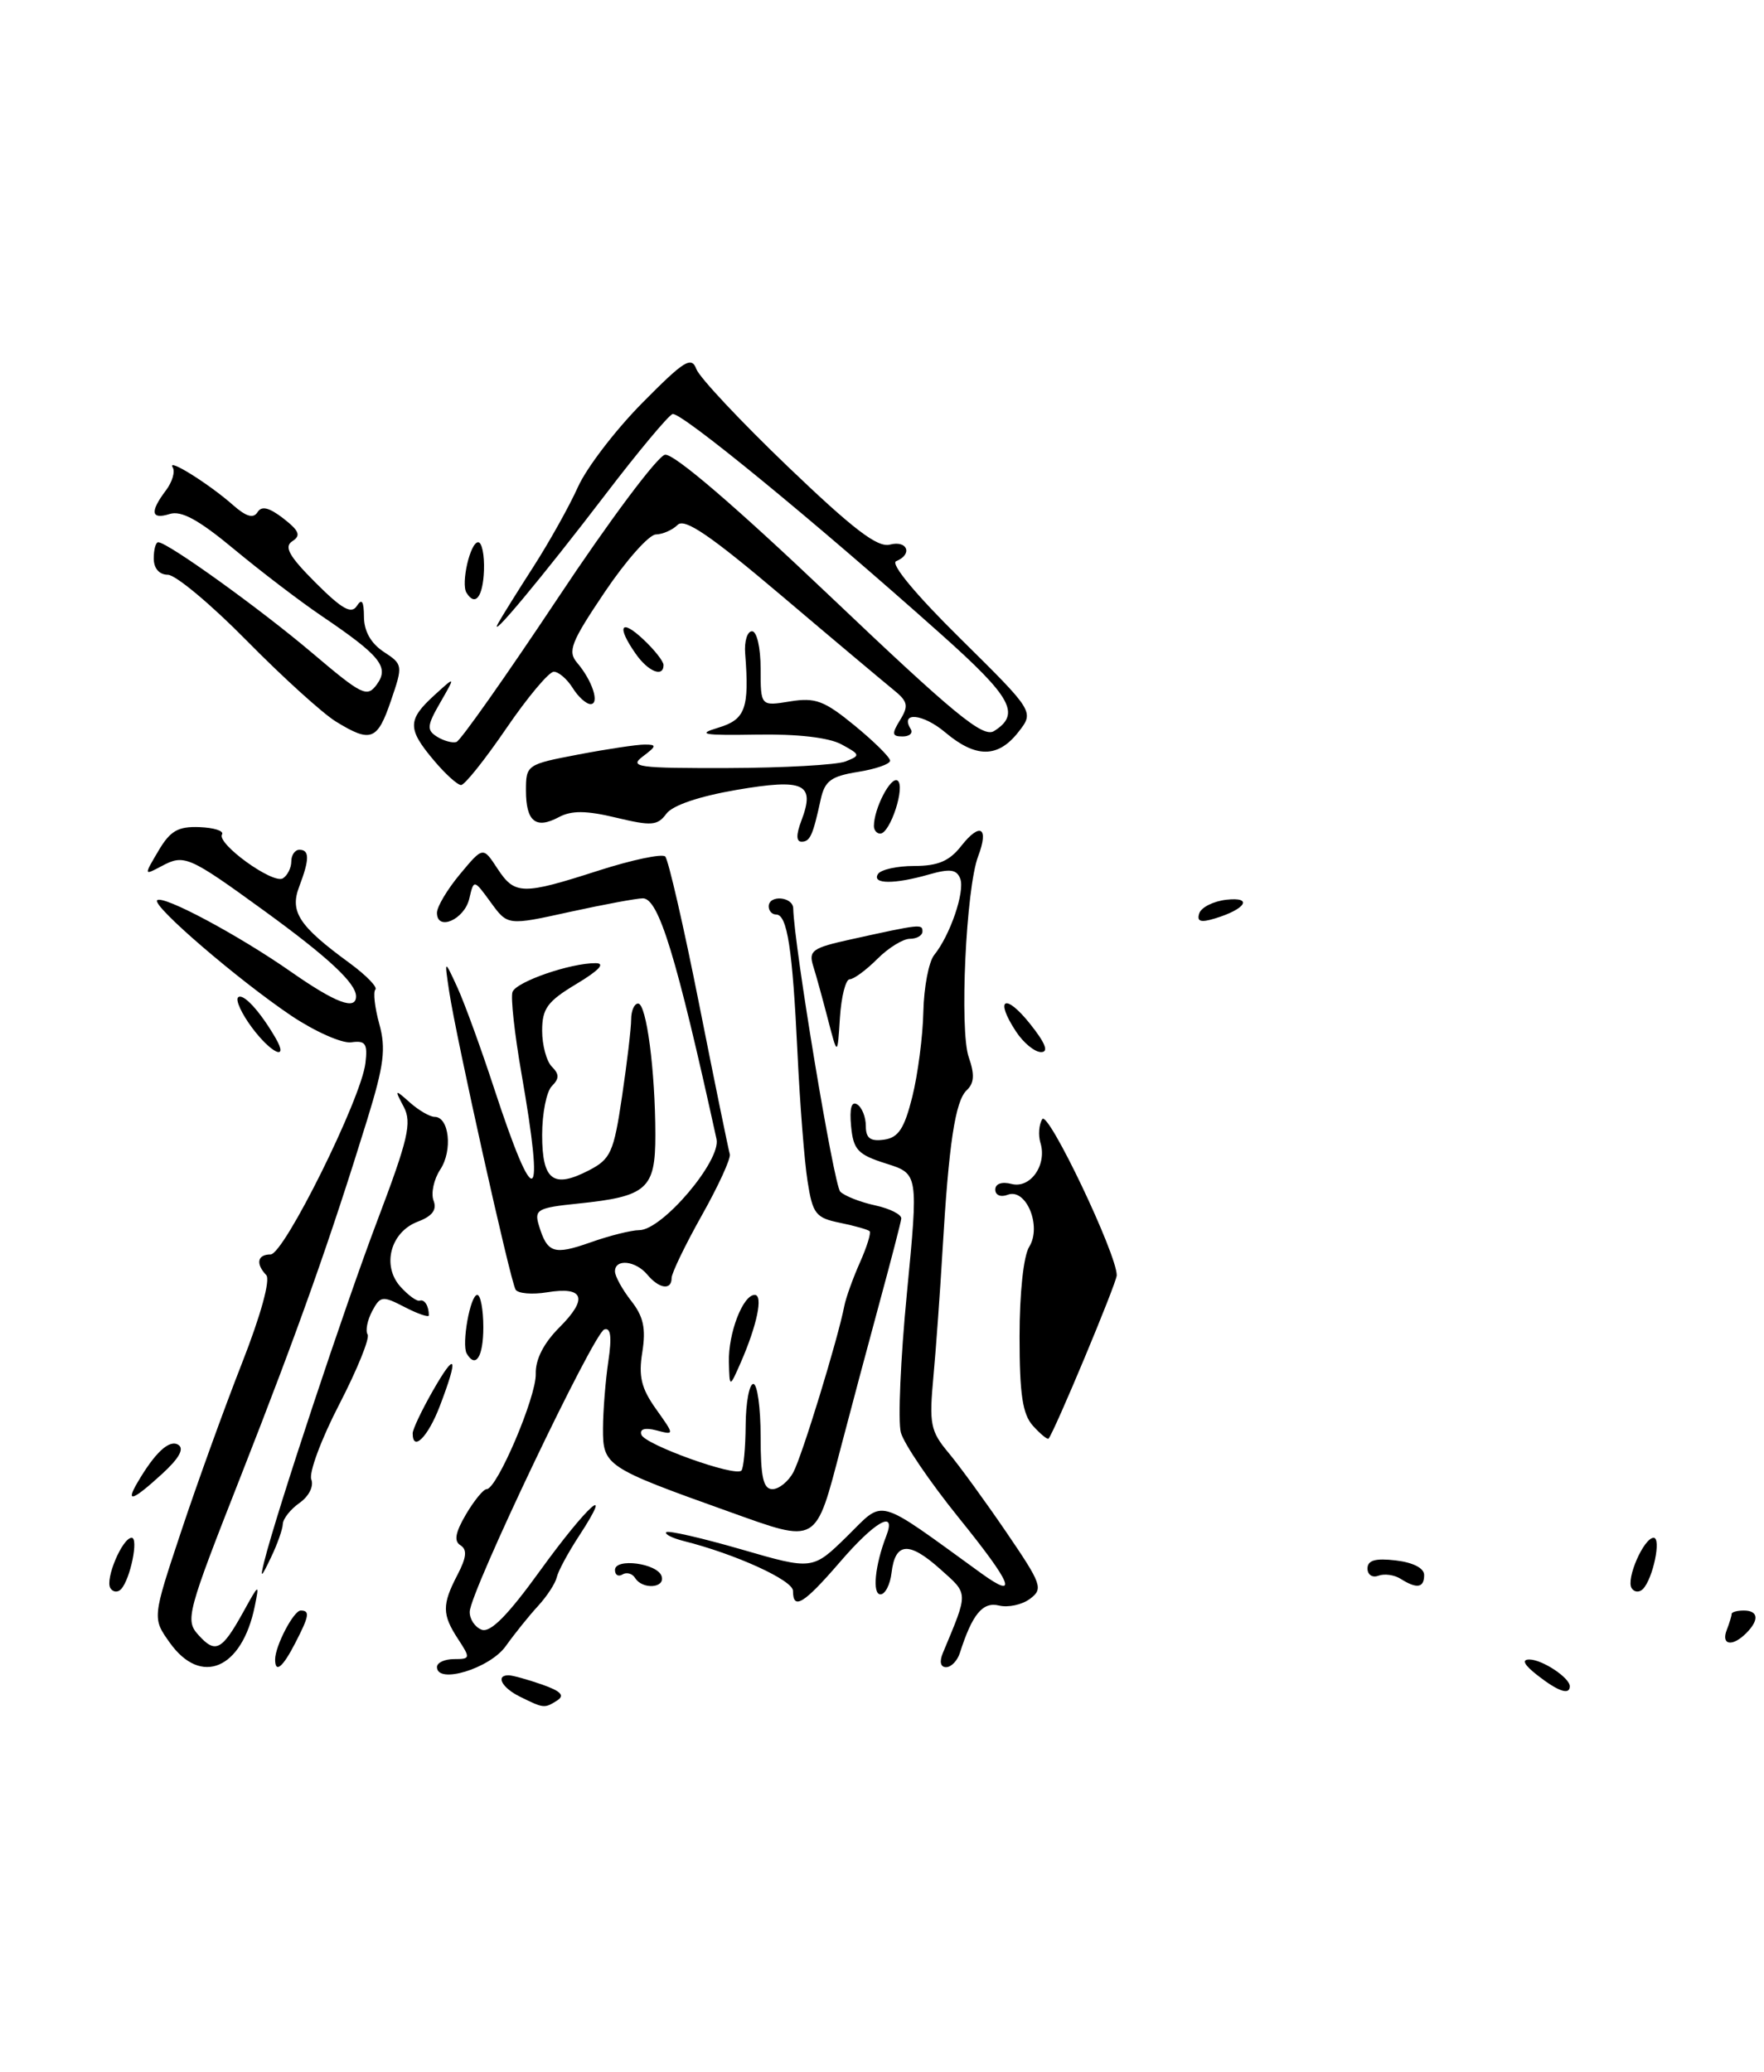 <?xml version="1.0" encoding="UTF-8" standalone="no"?>
<!DOCTYPE svg PUBLIC "-//W3C//DTD SVG 1.1//EN" "http://www.w3.org/Graphics/SVG/1.1/DTD/svg11.dtd" >
<svg xmlns="http://www.w3.org/2000/svg" xmlns:xlink="http://www.w3.org/1999/xlink" version="1.1" viewBox="0 0 218 256">
 <g >
 <path fill="currentColor"
d=" M 215.80 201.80 C 217.43 200.17 217.31 199.00 215.50 199.00 C 214.68 199.00 214.00 199.19 214.00 199.42 C 214.00 199.65 213.73 200.55 213.39 201.42 C 212.68 203.28 214.09 203.51 215.80 201.80 Z  M 64.25 209.64 C 62.02 208.54 61.21 207.00 62.85 207.00 C 63.32 207.00 65.16 207.51 66.95 208.13 C 69.32 208.96 69.83 209.49 68.85 210.12 C 67.28 211.11 67.20 211.10 64.25 209.64 Z  M 190.00 207.00 C 188.35 205.71 188.01 205.05 189.00 205.05 C 190.61 205.06 194.00 207.31 194.00 208.36 C 194.00 209.49 192.56 209.00 190.00 207.00 Z  M 54.00 205.98 C 54.00 205.44 54.95 205.00 56.12 205.00 C 58.13 205.00 58.16 204.89 56.62 202.54 C 54.62 199.49 54.61 198.28 56.54 194.58 C 57.66 192.43 57.75 191.47 56.91 190.94 C 56.07 190.43 56.27 189.36 57.59 187.11 C 58.60 185.40 59.75 184.00 60.14 184.00 C 61.42 184.00 66.29 172.58 66.21 169.76 C 66.16 167.98 67.18 165.97 69.13 164.02 C 72.71 160.44 72.18 158.93 67.61 159.68 C 65.76 159.98 64.01 159.83 63.72 159.35 C 63.07 158.31 56.36 128.18 55.51 122.50 C 54.91 118.50 54.91 118.50 56.52 122.00 C 57.40 123.92 59.45 129.55 61.07 134.50 C 66.14 149.96 67.36 149.29 64.44 132.62 C 63.59 127.73 63.09 123.21 63.34 122.56 C 63.82 121.30 70.49 118.99 73.62 119.01 C 74.85 119.02 74.03 119.90 71.25 121.57 C 67.65 123.73 67.00 124.61 67.00 127.36 C 67.00 129.14 67.54 131.14 68.20 131.80 C 69.13 132.73 69.13 133.27 68.20 134.20 C 67.54 134.86 67.00 137.57 67.00 140.23 C 67.00 145.86 68.37 146.89 72.78 144.61 C 75.47 143.22 75.85 142.39 76.87 135.50 C 77.49 131.33 78.00 127.04 78.00 125.96 C 78.00 124.88 78.39 124.00 78.86 124.00 C 79.89 124.00 80.98 132.28 80.99 140.21 C 81.00 146.93 79.98 147.84 71.39 148.72 C 66.43 149.23 66.01 149.47 66.59 151.39 C 67.63 154.84 68.43 155.11 72.95 153.52 C 75.31 152.68 78.04 152.00 79.00 152.00 C 81.84 152.00 89.13 143.41 88.55 140.75 C 83.60 118.18 81.40 111.00 79.45 111.00 C 78.68 111.00 74.61 111.76 70.40 112.68 C 62.74 114.37 62.74 114.37 60.65 111.50 C 58.56 108.63 58.56 108.63 57.99 111.06 C 57.38 113.63 54.00 115.10 54.00 112.79 C 54.00 112.04 55.28 109.89 56.85 108.01 C 59.69 104.60 59.69 104.60 61.46 107.30 C 63.62 110.59 64.52 110.61 74.00 107.56 C 78.12 106.24 81.82 105.46 82.21 105.83 C 82.59 106.21 84.49 114.44 86.41 124.12 C 88.33 133.80 90.04 142.12 90.19 142.61 C 90.35 143.10 88.80 146.50 86.74 150.16 C 84.68 153.83 83.00 157.31 83.00 157.91 C 83.00 159.47 81.46 159.25 80.00 157.50 C 78.55 155.76 76.00 155.50 76.00 157.09 C 76.00 157.69 76.90 159.32 77.99 160.72 C 79.52 162.66 79.84 164.13 79.38 167.06 C 78.89 170.07 79.25 171.54 81.07 174.10 C 83.37 177.33 83.37 177.33 81.13 176.74 C 79.72 176.37 79.02 176.57 79.26 177.27 C 79.66 178.49 90.83 182.51 91.62 181.71 C 91.89 181.44 92.13 178.92 92.15 176.11 C 92.17 173.30 92.60 171.00 93.10 171.00 C 93.59 171.00 94.00 173.93 94.00 177.50 C 94.00 182.54 94.33 184.00 95.46 184.00 C 96.27 184.00 97.44 183.05 98.05 181.90 C 99.12 179.92 103.55 165.45 104.34 161.38 C 104.54 160.35 105.41 157.93 106.27 156.00 C 107.13 154.07 107.67 152.34 107.47 152.13 C 107.27 151.93 105.62 151.46 103.80 151.09 C 100.81 150.48 100.43 150.00 99.80 145.96 C 99.41 143.51 98.85 136.32 98.55 130.00 C 97.94 117.21 97.29 113.00 95.92 113.00 C 95.41 113.00 95.00 112.55 95.00 112.00 C 95.00 110.53 98.00 110.78 98.03 112.25 C 98.12 116.79 103.05 146.45 103.84 147.24 C 104.38 147.78 106.32 148.54 108.16 148.94 C 110.00 149.34 111.45 150.08 111.38 150.58 C 111.32 151.09 110.10 155.78 108.68 161.00 C 107.26 166.22 105.14 174.18 103.96 178.68 C 100.73 191.01 101.18 190.75 89.97 186.74 C 74.83 181.33 74.50 181.10 74.52 176.48 C 74.53 174.29 74.83 170.56 75.18 168.20 C 75.63 165.17 75.48 164.01 74.68 164.27 C 73.36 164.71 58.12 196.66 58.05 199.14 C 58.02 200.05 58.69 201.05 59.52 201.37 C 60.60 201.78 62.75 199.61 66.77 194.04 C 72.59 186.00 76.05 182.90 71.58 189.75 C 70.23 191.81 68.98 194.12 68.81 194.88 C 68.64 195.64 67.60 197.23 66.50 198.43 C 65.40 199.62 63.60 201.86 62.50 203.40 C 60.52 206.17 54.00 208.15 54.00 205.98 Z  M 20.98 202.97 C 18.82 199.94 18.82 199.94 22.39 189.22 C 24.35 183.32 27.72 174.00 29.88 168.50 C 32.24 162.49 33.44 158.12 32.90 157.55 C 31.57 156.14 31.81 155.00 33.44 155.00 C 35.10 155.00 44.65 135.75 45.16 131.36 C 45.45 128.95 45.17 128.54 43.40 128.79 C 42.25 128.94 38.92 127.46 35.99 125.50 C 29.38 121.04 18.76 111.91 19.42 111.24 C 20.12 110.54 29.48 115.54 36.04 120.13 C 41.49 123.93 44.00 124.87 44.00 123.11 C 44.00 121.49 40.58 118.30 32.68 112.56 C 23.31 105.76 22.77 105.52 19.97 107.02 C 17.77 108.19 17.77 108.19 19.58 105.13 C 21.04 102.65 22.01 102.10 24.65 102.20 C 26.45 102.27 27.70 102.67 27.44 103.10 C 26.74 104.23 33.73 109.28 34.96 108.53 C 35.53 108.17 36.00 107.23 36.00 106.44 C 36.00 105.65 36.45 105.00 37.00 105.00 C 38.27 105.00 38.26 106.18 36.97 109.57 C 35.79 112.67 36.95 114.43 43.22 119.01 C 45.26 120.51 46.69 121.98 46.39 122.27 C 46.10 122.57 46.31 124.48 46.87 126.51 C 47.72 129.57 47.46 131.60 45.38 138.35 C 40.78 153.25 36.85 164.33 29.79 182.31 C 23.08 199.37 22.86 200.19 24.53 202.03 C 26.63 204.36 27.42 203.95 30.06 199.19 C 32.03 195.62 32.07 195.60 31.48 198.50 C 29.89 206.24 24.84 208.39 20.98 202.97 Z  M 34.00 205.05 C 34.00 203.38 36.29 199.00 37.16 199.00 C 38.33 199.00 38.22 199.67 36.47 203.05 C 34.93 206.04 34.00 206.79 34.00 205.05 Z  M 116.52 204.25 C 119.71 196.60 119.72 197.03 116.17 193.86 C 112.32 190.42 110.63 190.56 110.18 194.33 C 110.01 195.80 109.39 197.00 108.81 197.00 C 107.77 197.00 108.13 193.38 109.54 189.75 C 110.81 186.46 108.13 187.98 103.81 193.00 C 99.34 198.18 98.00 199.01 98.00 196.57 C 98.00 195.26 90.90 192.02 84.49 190.41 C 83.07 190.05 82.10 189.56 82.34 189.32 C 82.58 189.08 86.75 190.04 91.60 191.44 C 100.42 194.00 100.42 194.00 104.69 189.82 C 109.39 185.20 108.04 184.83 121.24 194.38 C 125.94 197.78 125.12 195.74 118.44 187.48 C 114.90 183.09 111.70 178.38 111.33 177.00 C 110.96 175.62 111.29 167.87 112.08 159.77 C 113.50 145.03 113.50 145.03 109.50 143.77 C 106.00 142.66 105.46 142.08 105.18 139.15 C 104.97 136.95 105.23 136.02 105.93 136.46 C 106.52 136.82 107.00 138.02 107.00 139.13 C 107.00 140.64 107.56 141.06 109.25 140.82 C 111.03 140.57 111.76 139.46 112.75 135.50 C 113.43 132.75 114.05 128.03 114.11 125.00 C 114.18 121.97 114.78 118.83 115.45 118.00 C 117.42 115.57 119.27 110.16 118.67 108.57 C 118.22 107.42 117.41 107.31 114.81 108.05 C 110.52 109.28 107.72 109.26 108.50 108.00 C 108.84 107.45 110.86 107.00 112.99 107.00 C 115.91 107.00 117.33 106.40 118.79 104.53 C 121.14 101.55 122.24 102.23 120.88 105.81 C 119.38 109.76 118.56 127.30 119.72 130.63 C 120.47 132.77 120.40 133.84 119.47 134.71 C 118.05 136.04 117.25 141.32 116.48 154.50 C 116.19 159.45 115.69 166.44 115.36 170.03 C 114.81 175.98 114.98 176.83 117.24 179.53 C 118.60 181.16 121.82 185.59 124.39 189.36 C 128.76 195.77 128.95 196.32 127.28 197.56 C 126.30 198.29 124.58 198.66 123.45 198.38 C 121.44 197.89 120.15 199.46 118.62 204.25 C 118.31 205.21 117.55 206.00 116.92 206.00 C 116.23 206.00 116.07 205.32 116.52 204.25 Z  M 13.64 196.23 C 12.96 195.13 15.12 190.02 16.27 190.01 C 17.15 190.00 16.12 195.08 14.98 196.34 C 14.57 196.80 13.96 196.75 13.64 196.23 Z  M 201.64 196.23 C 200.93 195.08 203.15 190.02 204.36 190.01 C 205.34 190.00 204.28 195.07 203.04 196.34 C 202.59 196.80 201.96 196.75 201.64 196.23 Z  M 78.49 194.98 C 78.14 194.42 77.44 194.23 76.93 194.54 C 76.42 194.86 76.00 194.61 76.00 193.99 C 76.00 192.47 81.24 193.16 81.76 194.75 C 82.25 196.24 79.39 196.44 78.49 194.98 Z  M 173.09 195.08 C 172.32 194.59 171.08 194.42 170.34 194.70 C 169.60 194.98 169.00 194.58 169.00 193.81 C 169.00 192.79 169.97 192.51 172.50 192.81 C 174.63 193.06 176.00 193.76 176.00 194.61 C 176.00 196.21 175.10 196.35 173.09 195.08 Z  M 32.64 193.00 C 34.13 186.98 42.58 161.50 46.65 150.77 C 50.45 140.74 50.92 138.71 49.90 136.77 C 48.74 134.57 48.77 134.55 50.68 136.25 C 51.77 137.21 53.13 138.00 53.71 138.00 C 55.51 138.00 55.96 142.14 54.42 144.49 C 53.61 145.71 53.24 147.45 53.58 148.35 C 54.02 149.48 53.43 150.27 51.63 150.95 C 48.25 152.23 47.15 156.40 49.50 159.00 C 50.46 160.06 51.52 160.83 51.87 160.71 C 52.47 160.51 53.00 161.37 53.00 162.53 C 53.00 162.81 51.67 162.36 50.04 161.52 C 47.26 160.08 47.01 160.11 45.99 162.01 C 45.40 163.13 45.14 164.42 45.43 164.89 C 45.72 165.35 44.14 169.24 41.93 173.52 C 39.71 177.80 38.16 181.97 38.47 182.79 C 38.80 183.65 38.18 184.88 37.02 185.70 C 35.91 186.48 34.98 187.65 34.95 188.31 C 34.93 188.96 34.26 190.85 33.46 192.50 C 32.27 194.99 32.13 195.07 32.64 193.00 Z  M 16.95 183.25 C 19.14 179.49 20.92 177.83 22.03 178.52 C 22.80 179.00 22.14 180.19 20.03 182.12 C 16.42 185.42 15.49 185.76 16.95 183.25 Z  M 51.00 177.10 C 51.00 176.61 52.12 174.25 53.49 171.85 C 56.36 166.83 56.71 167.57 54.36 173.72 C 52.90 177.55 51.00 179.46 51.00 177.10 Z  M 127.66 176.18 C 126.37 174.75 126.00 172.31 126.00 165.16 C 126.00 159.77 126.49 155.18 127.19 154.06 C 128.78 151.52 126.81 146.75 124.53 147.63 C 123.67 147.96 123.00 147.68 123.00 146.99 C 123.00 146.26 123.81 145.98 125.01 146.29 C 127.34 146.90 129.42 143.93 128.58 141.21 C 128.29 140.27 128.39 138.95 128.81 138.28 C 129.53 137.15 138.03 154.98 138.01 157.58 C 138.00 158.52 130.24 177.08 129.58 177.76 C 129.44 177.90 128.57 177.19 127.66 176.18 Z  M 90.08 168.30 C 89.99 164.73 91.81 160.00 93.27 160.00 C 94.34 160.00 93.56 163.75 91.53 168.39 C 90.16 171.50 90.16 171.50 90.08 168.30 Z  M 57.68 167.25 C 57.02 166.12 58.11 160.00 58.98 160.00 C 59.39 160.00 59.73 161.80 59.73 164.00 C 59.73 167.65 58.79 169.14 57.68 167.25 Z  M 31.10 126.92 C 29.85 125.23 29.09 123.57 29.42 123.24 C 30.02 122.65 32.11 124.91 34.05 128.25 C 35.77 131.20 33.52 130.19 31.10 126.92 Z  M 102.33 126.00 C 101.69 123.53 100.87 120.54 100.50 119.37 C 99.90 117.46 100.38 117.12 105.16 116.07 C 113.77 114.17 114.00 114.15 114.00 115.09 C 114.00 115.59 113.30 116.00 112.45 116.00 C 111.60 116.00 109.78 117.12 108.41 118.50 C 107.03 119.88 105.50 121.00 105.01 121.00 C 104.51 121.00 103.97 123.14 103.80 125.75 C 103.50 130.50 103.50 130.50 102.33 126.00 Z  M 125.55 127.44 C 122.88 123.37 124.22 122.65 127.29 126.50 C 129.20 128.89 129.63 130.00 128.66 130.00 C 127.87 130.00 126.47 128.85 125.55 127.44 Z  M 148.21 112.85 C 148.45 112.11 149.97 111.35 151.58 111.17 C 154.91 110.80 153.95 112.34 150.13 113.49 C 148.37 114.03 147.88 113.86 148.21 112.85 Z  M 99.03 101.42 C 100.78 96.82 99.41 96.17 91.03 97.60 C 86.38 98.40 83.10 99.51 82.34 100.56 C 81.26 102.02 80.51 102.08 76.14 101.03 C 72.43 100.14 70.63 100.13 69.06 100.97 C 66.21 102.49 65.00 101.51 65.00 97.67 C 65.00 94.51 65.11 94.44 71.47 93.23 C 75.03 92.55 78.72 92.00 79.66 92.00 C 81.19 92.00 81.16 92.17 79.44 93.47 C 77.70 94.78 78.80 94.93 90.00 94.90 C 96.88 94.88 103.39 94.51 104.48 94.09 C 106.36 93.35 106.34 93.25 103.98 91.97 C 102.42 91.13 98.53 90.68 93.50 90.77 C 86.87 90.88 86.06 90.73 88.75 89.92 C 92.12 88.91 92.62 87.55 92.09 80.75 C 91.97 79.24 92.35 78.00 92.94 78.00 C 93.53 78.00 94.00 80.02 94.00 82.63 C 94.00 87.26 94.00 87.26 97.63 86.67 C 100.77 86.16 101.86 86.57 105.63 89.66 C 108.03 91.63 110.00 93.58 110.00 93.99 C 110.00 94.41 108.21 95.03 106.02 95.38 C 102.71 95.91 101.93 96.49 101.43 98.76 C 100.45 103.26 100.11 104.00 99.06 104.00 C 98.39 104.00 98.38 103.13 99.03 101.42 Z  M 108.00 102.07 C 108.00 99.91 110.07 95.92 110.91 96.44 C 111.94 97.08 110.02 103.00 108.78 103.00 C 108.35 103.00 108.00 102.58 108.00 102.07 Z  M 53.59 93.92 C 50.34 90.06 50.35 88.94 53.66 85.92 C 56.31 83.50 56.31 83.50 54.42 86.79 C 52.76 89.66 52.71 90.21 54.01 91.03 C 54.83 91.54 55.91 91.84 56.41 91.68 C 56.91 91.52 62.53 83.54 68.91 73.95 C 75.28 64.35 81.26 56.36 82.18 56.19 C 83.24 55.99 90.82 62.49 102.53 73.62 C 117.97 88.30 121.48 91.19 122.85 90.33 C 126.18 88.23 125.05 86.17 116.29 78.36 C 100.50 64.27 84.07 50.81 83.11 51.16 C 82.59 51.35 78.86 55.81 74.83 61.09 C 67.01 71.32 60.22 79.47 61.57 77.00 C 62.03 76.17 64.00 73.01 65.95 69.98 C 67.90 66.94 70.37 62.52 71.43 60.16 C 72.49 57.80 76.06 53.14 79.36 49.80 C 84.57 44.53 85.45 43.98 86.06 45.61 C 86.45 46.65 91.54 52.07 97.37 57.66 C 105.47 65.42 108.45 67.70 109.99 67.29 C 112.16 66.73 112.82 68.50 110.75 69.34 C 110.00 69.64 113.14 73.44 118.67 78.89 C 127.83 87.94 127.83 87.94 125.84 90.47 C 123.33 93.67 120.59 93.68 116.81 90.49 C 114.07 88.18 111.20 87.90 112.54 90.07 C 112.86 90.58 112.41 91.00 111.55 91.00 C 110.23 91.00 110.18 90.68 111.24 88.96 C 112.32 87.20 112.20 86.67 110.39 85.21 C 109.23 84.27 103.01 79.05 96.58 73.60 C 87.80 66.16 84.61 63.99 83.75 64.85 C 83.12 65.48 81.90 66.02 81.05 66.04 C 80.20 66.06 77.35 69.27 74.72 73.18 C 70.56 79.36 70.12 80.48 71.32 81.89 C 73.20 84.09 74.15 87.00 72.98 87.00 C 72.45 87.00 71.45 86.10 70.77 85.00 C 70.08 83.90 69.03 83.00 68.44 83.00 C 67.84 83.00 65.20 86.15 62.57 90.00 C 59.94 93.85 57.43 97.00 56.98 97.00 C 56.54 97.00 55.01 95.62 53.59 93.92 Z  M 41.50 89.15 C 39.85 88.13 34.90 83.64 30.50 79.17 C 26.10 74.70 21.71 71.03 20.75 71.02 C 19.67 71.01 19.00 70.23 19.00 69.00 C 19.00 67.90 19.25 67.00 19.55 67.00 C 20.71 67.00 32.14 75.22 38.57 80.67 C 44.76 85.92 45.37 86.22 46.57 84.57 C 48.14 82.42 47.02 81.03 39.72 76.09 C 37.09 74.31 32.24 70.61 28.94 67.87 C 24.57 64.24 22.41 63.05 20.97 63.51 C 18.66 64.24 18.50 63.25 20.50 60.60 C 21.29 59.56 21.67 58.27 21.34 57.75 C 20.57 56.50 25.85 59.80 28.80 62.41 C 30.42 63.84 31.32 64.10 31.82 63.29 C 32.33 62.47 33.25 62.70 35.02 64.06 C 36.98 65.59 37.22 66.17 36.13 66.87 C 35.07 67.56 35.71 68.71 39.00 72.00 C 42.27 75.27 43.43 75.92 44.10 74.87 C 44.72 73.90 44.97 74.30 44.98 76.23 C 44.99 78.00 45.85 79.51 47.42 80.54 C 49.79 82.09 49.81 82.21 48.32 86.56 C 46.64 91.51 45.83 91.81 41.50 89.15 Z  M 78.56 80.78 C 76.17 77.37 76.70 76.37 79.50 79.00 C 80.88 80.29 82.00 81.72 82.00 82.17 C 82.00 83.75 80.10 82.99 78.56 80.78 Z  M 57.65 73.24 C 56.94 72.10 58.11 67.00 59.09 67.00 C 59.56 67.00 59.88 68.58 59.81 70.50 C 59.68 73.77 58.73 74.99 57.65 73.24 Z "/>
</g>
</svg>